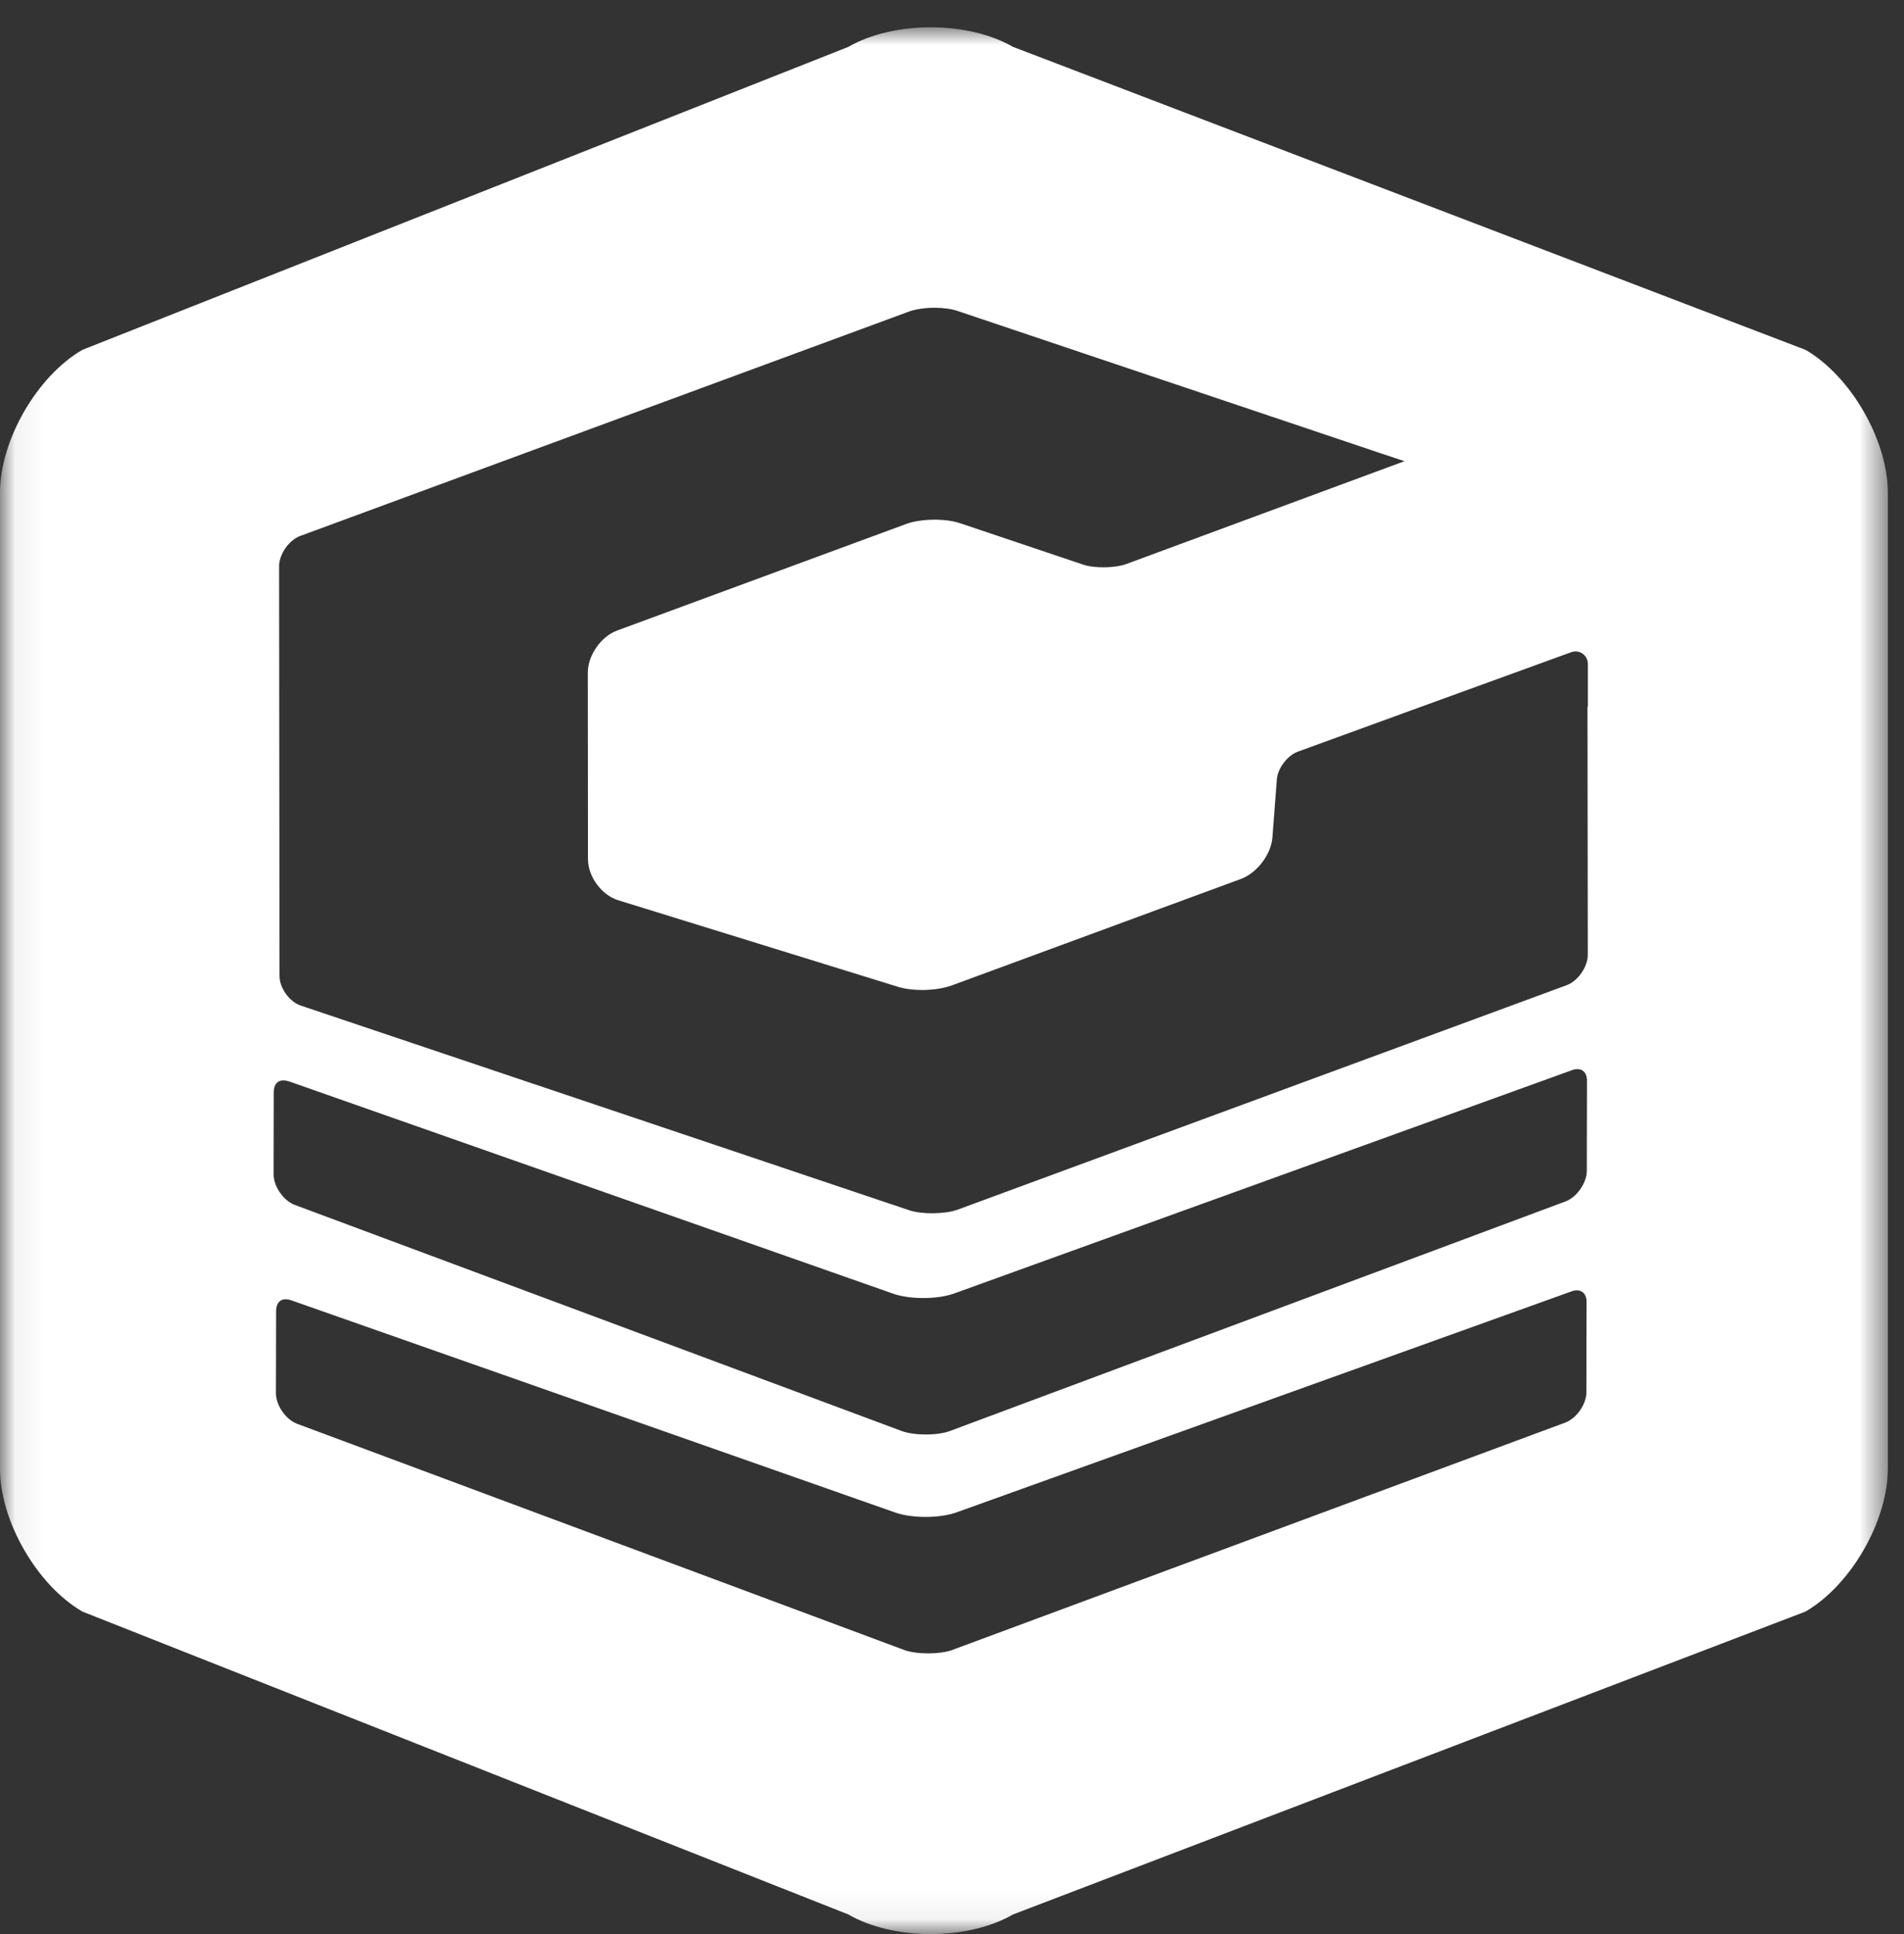 <?xml version="1.0" encoding="UTF-8" standalone="no"?>
<svg width="64px" height="65px" viewBox="0 0 64 65" version="1.1" xmlns="http://www.w3.org/2000/svg" xmlns:xlink="http://www.w3.org/1999/xlink" xmlns:sketch="http://www.bohemiancoding.com/sketch/ns">
    <rect x="0" y="0" width="64" height="65" fill="#333333" stroke="none"/>
    <!-- Generator: Sketch 3.3.3 (12072) - http://www.bohemiancoding.com/sketch -->
    <title>Slice 1</title>
    <desc>Created with Sketch.</desc>
    <defs>
        <path id="path-1" d="M0.06,0.917 L63.457,0.917 L63.457,64.94 L0.06,64.94 L0.06,0.917 Z"></path>
    </defs>
    <g id="Page-1" stroke="none" stroke-width="1" fill="none" fill-rule="evenodd" sketch:type="MSPage">
        <g id="Critical_Stack_Logo_White" sketch:type="MSLayerGroup">
            <mask id="mask-2" sketch:name="Clip 2" fill="white">
                <use xlink:href="#path-1"></use>
            </mask>
            <g id="Clip-2"></g>
            <path d="M53.373,23.732 C53.369,23.745 53.365,23.755 53.361,23.767 L53.371,32.09 C53.371,32.496 53.039,32.972 52.66,33.111 L32.197,40.652 C31.779,40.808 30.99,40.818 30.566,40.676 L10.107,33.795 C9.729,33.668 9.396,33.206 9.396,32.805 L9.381,19.035 C9.381,18.629 9.711,18.153 10.09,18.013 L30.551,10.472 C30.772,10.391 31.086,10.343 31.414,10.343 C31.709,10.343 31.98,10.38 32.182,10.449 L46.336,15.209 L46.338,15.209 L47.209,15.5 C45.436,16.157 37.854,18.958 37.854,18.958 C37.482,19.093 36.785,19.104 36.414,18.978 L32.268,17.583 C31.775,17.417 30.947,17.43 30.465,17.608 L20.742,21.192 C20.199,21.393 19.756,22.031 19.758,22.608 L19.764,28.88 C19.766,29.464 20.223,30.083 20.779,30.255 L30.191,33.167 C30.475,33.254 30.785,33.272 30.998,33.272 C31.367,33.272 31.73,33.215 31.994,33.118 L41.721,29.536 C42.254,29.337 42.727,28.712 42.77,28.145 L42.92,26.186 C42.949,25.823 43.273,25.393 43.615,25.266 C43.615,25.266 50.113,22.896 52.818,21.918 C53.092,21.821 53.373,22.023 53.373,22.313 L53.373,23.732 L53.373,23.732 Z M53.338,39.352 C53.336,39.756 53.004,40.234 52.625,40.377 L31.924,48.096 C31.51,48.25 30.725,48.248 30.315,48.096 L9.908,40.495 C9.529,40.352 9.197,39.875 9.197,39.471 L9.201,36.704 C9.201,36.457 9.322,36.309 9.525,36.309 C9.584,36.309 9.645,36.321 9.711,36.342 L30.027,43.48 C30.58,43.676 31.518,43.672 32.068,43.473 L52.844,35.965 C53.131,35.862 53.344,36.002 53.344,36.316 L53.338,39.352 L53.338,39.352 Z M53.324,46.791 C53.324,47.195 52.992,47.672 52.611,47.812 L32.002,55.455 C31.592,55.605 30.805,55.605 30.393,55.453 L9.986,47.851 C9.605,47.707 9.275,47.229 9.275,46.826 L9.281,44.06 C9.281,43.813 9.402,43.666 9.604,43.666 C9.662,43.666 9.723,43.679 9.789,43.701 L30.105,50.838 C30.66,51.031 31.596,51.029 32.148,50.83 L52.826,43.4 C53.117,43.297 53.33,43.439 53.33,43.754 L53.324,46.791 L53.324,46.791 Z M60.687,11.757 L34.055,1.577 C32.529,0.698 30.035,0.698 28.512,1.577 L2.771,11.757 C1.246,12.637 0,14.797 0,16.557 L0,49.361 C0,51.122 1.246,53.281 2.771,54.163 L28.512,64.34 C30.035,65.221 32.529,65.221 34.055,64.34 L60.687,54.163 C62.211,53.281 63.457,51.122 63.457,49.361 L63.457,16.557 C63.457,14.797 62.211,12.637 60.687,11.757 L60.687,11.757 Z" id="Fill-1" fill="#FFFFFF" sketch:type="MSShapeGroup" mask="url(#mask-2)"></path>
        </g>
    </g>
</svg>